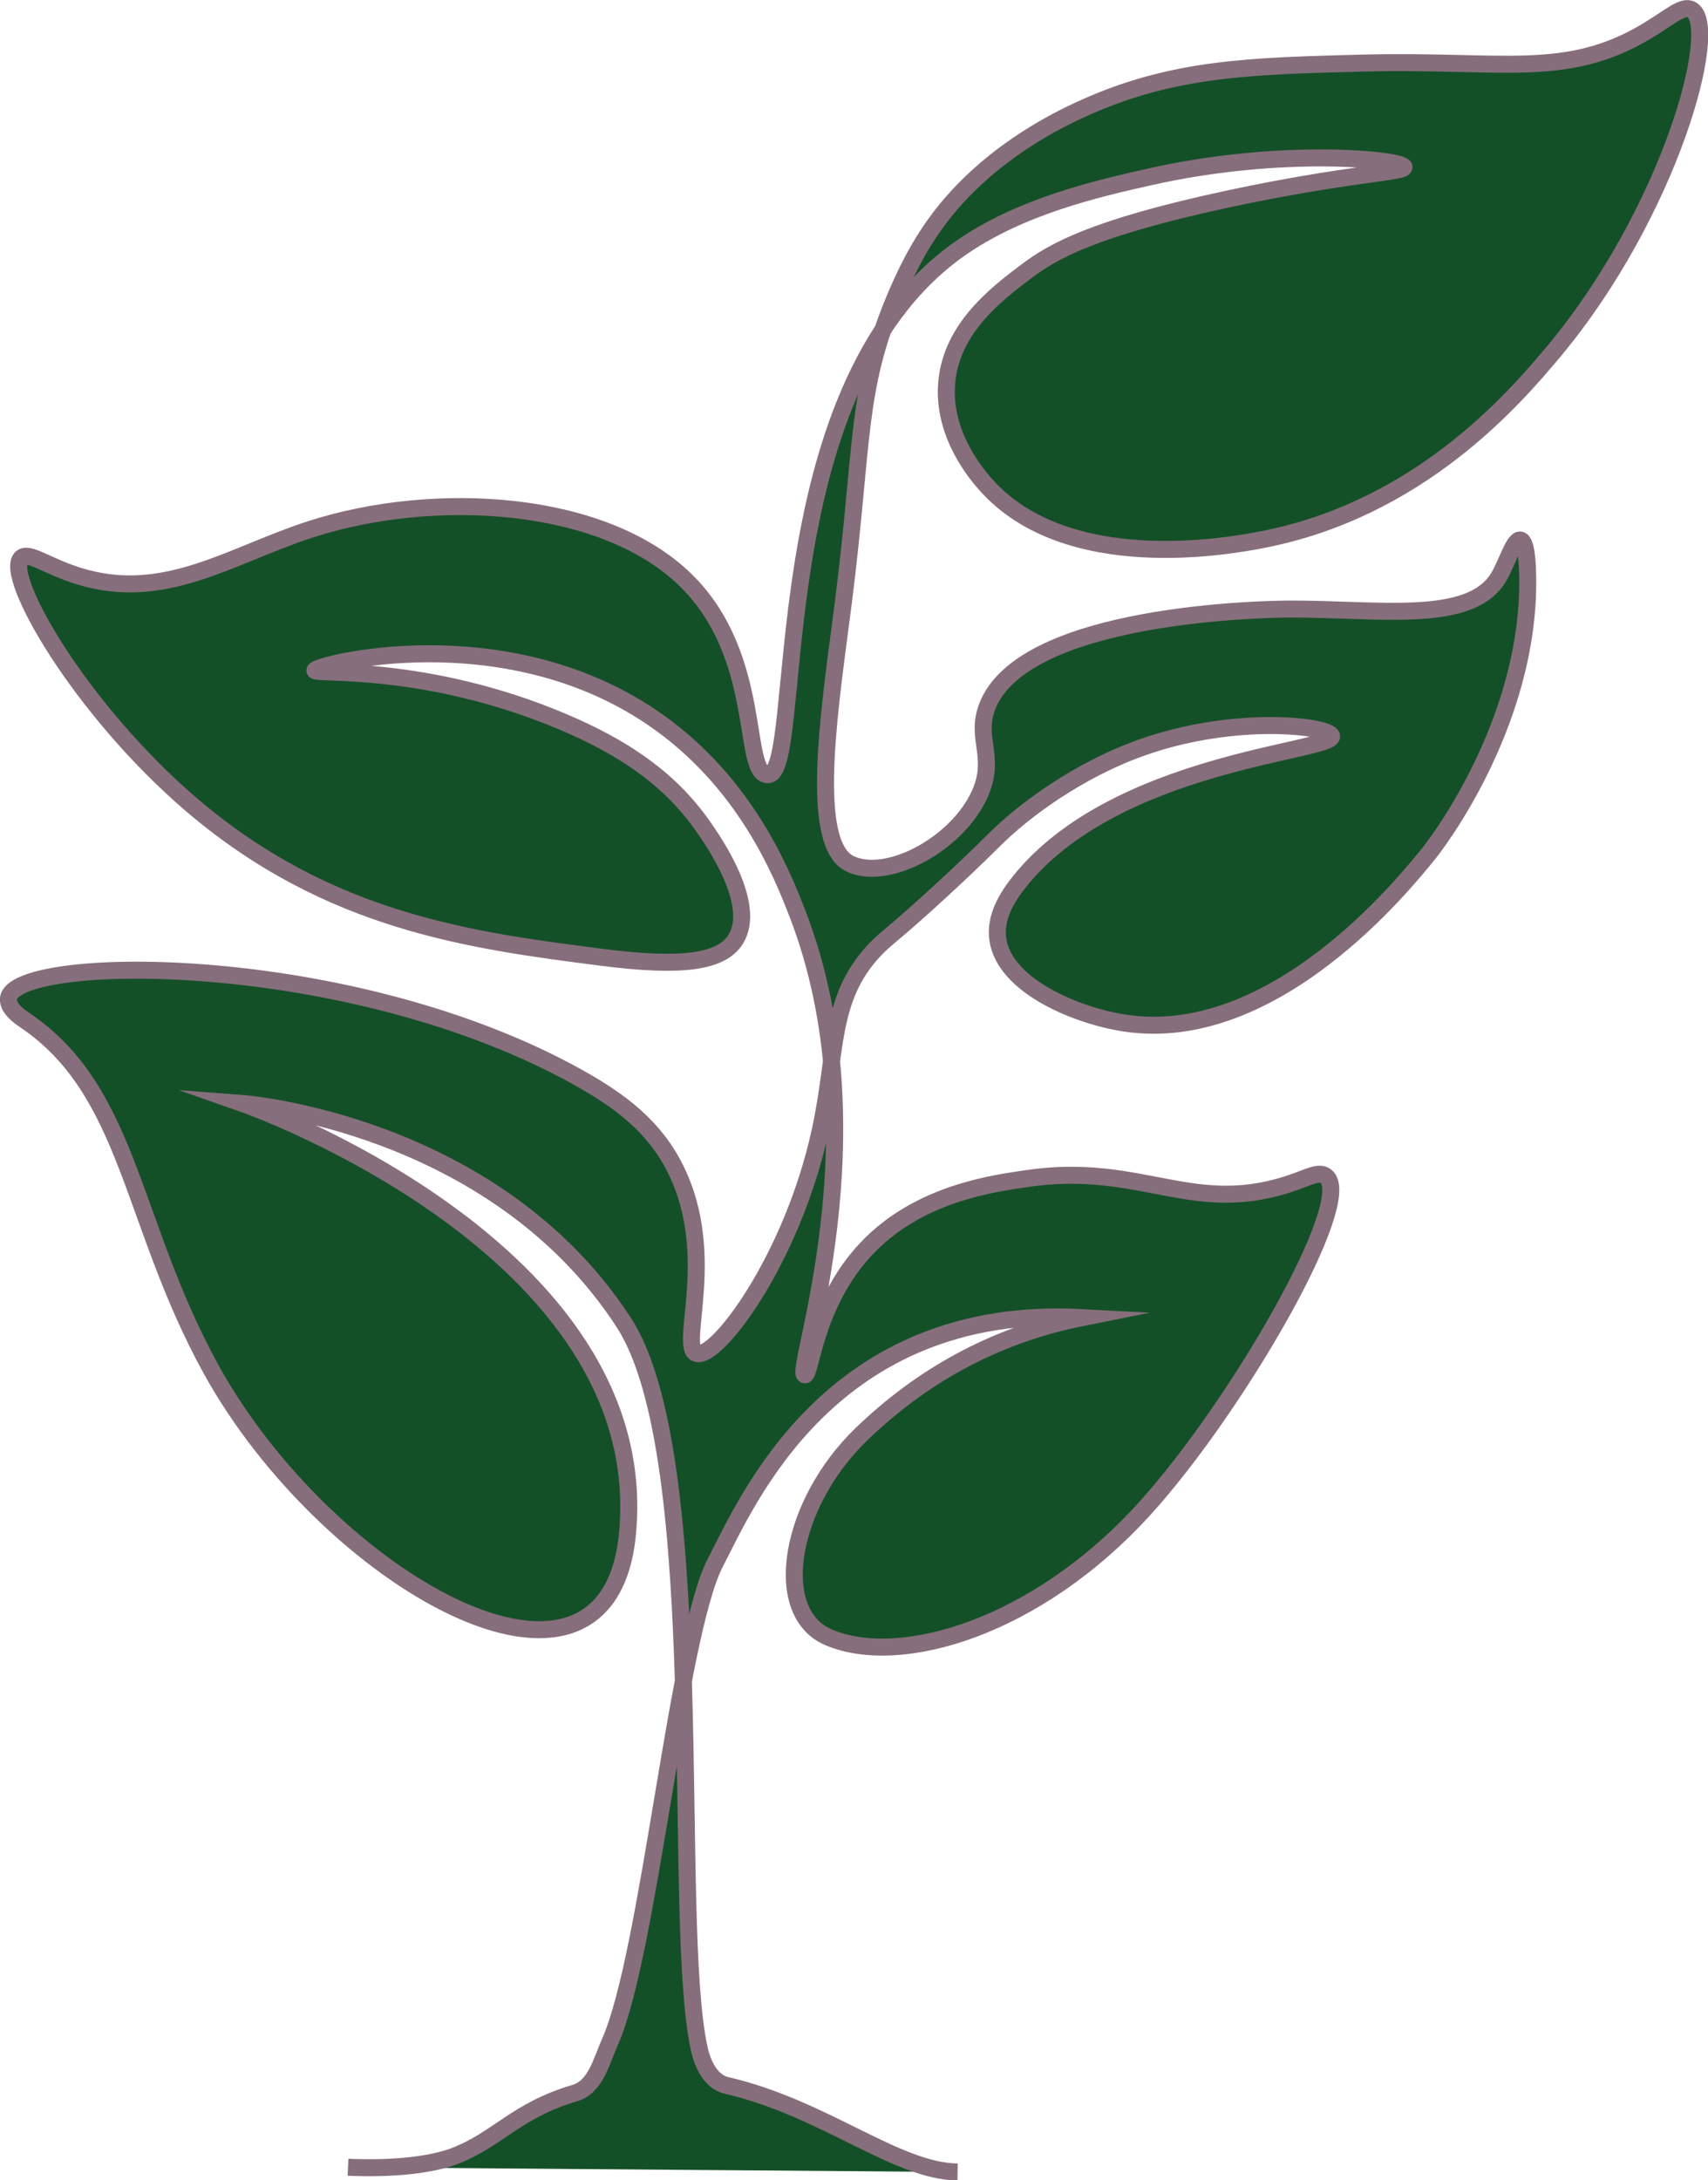 <?xml version="1.0" encoding="UTF-8"?>
<svg id="Layer_1" data-name="Layer 1" xmlns="http://www.w3.org/2000/svg" viewBox="0 0 100.51 128.23">
  <defs>
    <style>
      .cls-1 {
        fill: #145027;
        stroke: #876e7d;
        stroke-miterlimit: 10;
      }
    </style>
  </defs>
  <path class="cls-1" d="m20.48,127.46c2.74.12,4.97-.15,6.33-.68,2.48-.97,3.6-2.68,7.01-3.68,1.23-.36,1.55-1.83,2.07-3,2.32-5.22,3.97-23.93,6.22-28.23,1.82-3.47,6.7-15.17,21.56-14.38-5.25,1.05-9.53,3.53-12.98,6.86-4.25,4.1-5.34,10.48-1.94,11.94,4.2,1.8,12.27-.55,18.65-7.61,5.39-5.96,12.44-18.14,10.62-19.51-.36-.27-.9,0-1.71.3-6.06,2.21-9.02-1.18-15.92-.15-1.92.29-6.3.84-9.39,4.1-3.09,3.26-3.29,7.5-3.64,7.44-.65-.12,4.57-14.2-.43-27.12-.94-2.44-3.11-7.84-8.54-11.53-8.83-6-19.85-3.1-19.86-2.78,0,.25,6.51-.38,14.52,2.99,3.54,1.49,6.32,3.31,8.33,6.19.63.9,3.18,4.57,1.92,6.62-.83,1.35-3.14,1.68-7.9,1.07-7.7-.99-16.05-2.07-24.13-8.97C4.71,41.72.2,33.85,1.25,32.82c.42-.42,1.52.49,3.42,1.07,5.05,1.55,8.95-1.27,13.67-2.78,7.18-2.3,17.11-1.76,21.99,2.99,4.63,4.5,3.29,11.39,4.84,11.46,2.29.1-.54-22.52,11.25-30.89,3.59-2.55,8.27-3.6,11.25-4.27,7.86-1.77,14.92-1,14.95-.57.02.3-3.46.4-10.25,1.85-8.06,1.72-10.43,3.12-11.96,4.27-1.71,1.29-4.42,3.32-4.7,6.55-.27,3.09,1.84,5.48,2.28,5.98,4.8,5.45,14.55,3.59,16.23,3.27,9.28-1.77,14.89-8.3,17.23-11.1,6.81-8.17,9.8-19.06,8.11-20.07-.52-.32-1.29.44-2.7,1.28-4.74,2.81-8.48,1.64-16.66,1.85-6.57.17-11.06.28-16.23,2.56-5.24,2.31-7.77,5.35-8.68,6.55-.82,1.08-1.65,2.42-2.56,4.56-2.38,5.58-1.91,8.64-3.1,18.04-.73,5.73-2.03,13.68.17,15.25.06.04.11.07.16.1,2.17,1.12,6.34-1.08,7.69-4.06.99-2.2-.27-3.23.43-5.12,2.07-5.56,16.47-5.76,17.72-5.77,5.28-.03,10.69.92,12.38-1.86.48-.79.9-2.27,1.29-2.2.39.07.42,1.67.43,2.14.15,8.87-5.77,16.23-5.77,16.23-1.5,1.86-9.15,11.37-17.94,10.04-2.83-.43-7.07-2.18-7.47-4.91-.2-1.33.57-2.53,1.28-3.42,5.66-7.06,18.46-7.64,18.36-8.54-.06-.59-5.58-1.3-11.1.64-4.04,1.42-6.96,3.86-7.69,4.48-1.12.96-1.42,1.41-4.06,3.84-2.98,2.75-3.33,2.85-4.06,3.63-2.7,2.89-2.17,5.99-3.2,10.68-1.66,7.54-6.09,13.4-7.26,13.03-1.11-.36,1.44-6.12-1.49-11.32-1.32-2.34-3.36-3.79-6.09-5.25C19.86,55.82.78,56.17.5,58.72c-.04.38.25.81.95,1.27,6.22,4.19,6.19,11.84,10.96,20.52,6.8,12.35,23.31,21.83,24.51,9.75,1.67-16.87-22.63-25.36-22.63-25.36,0,0,14.77,1.12,22.41,12.87,5.15,7.91,2.77,35.13,4.45,42.73.21.93.68,1.93,1.61,2.15,5.75,1.33,9.96,5.04,13.59,5.09"/>
</svg>
